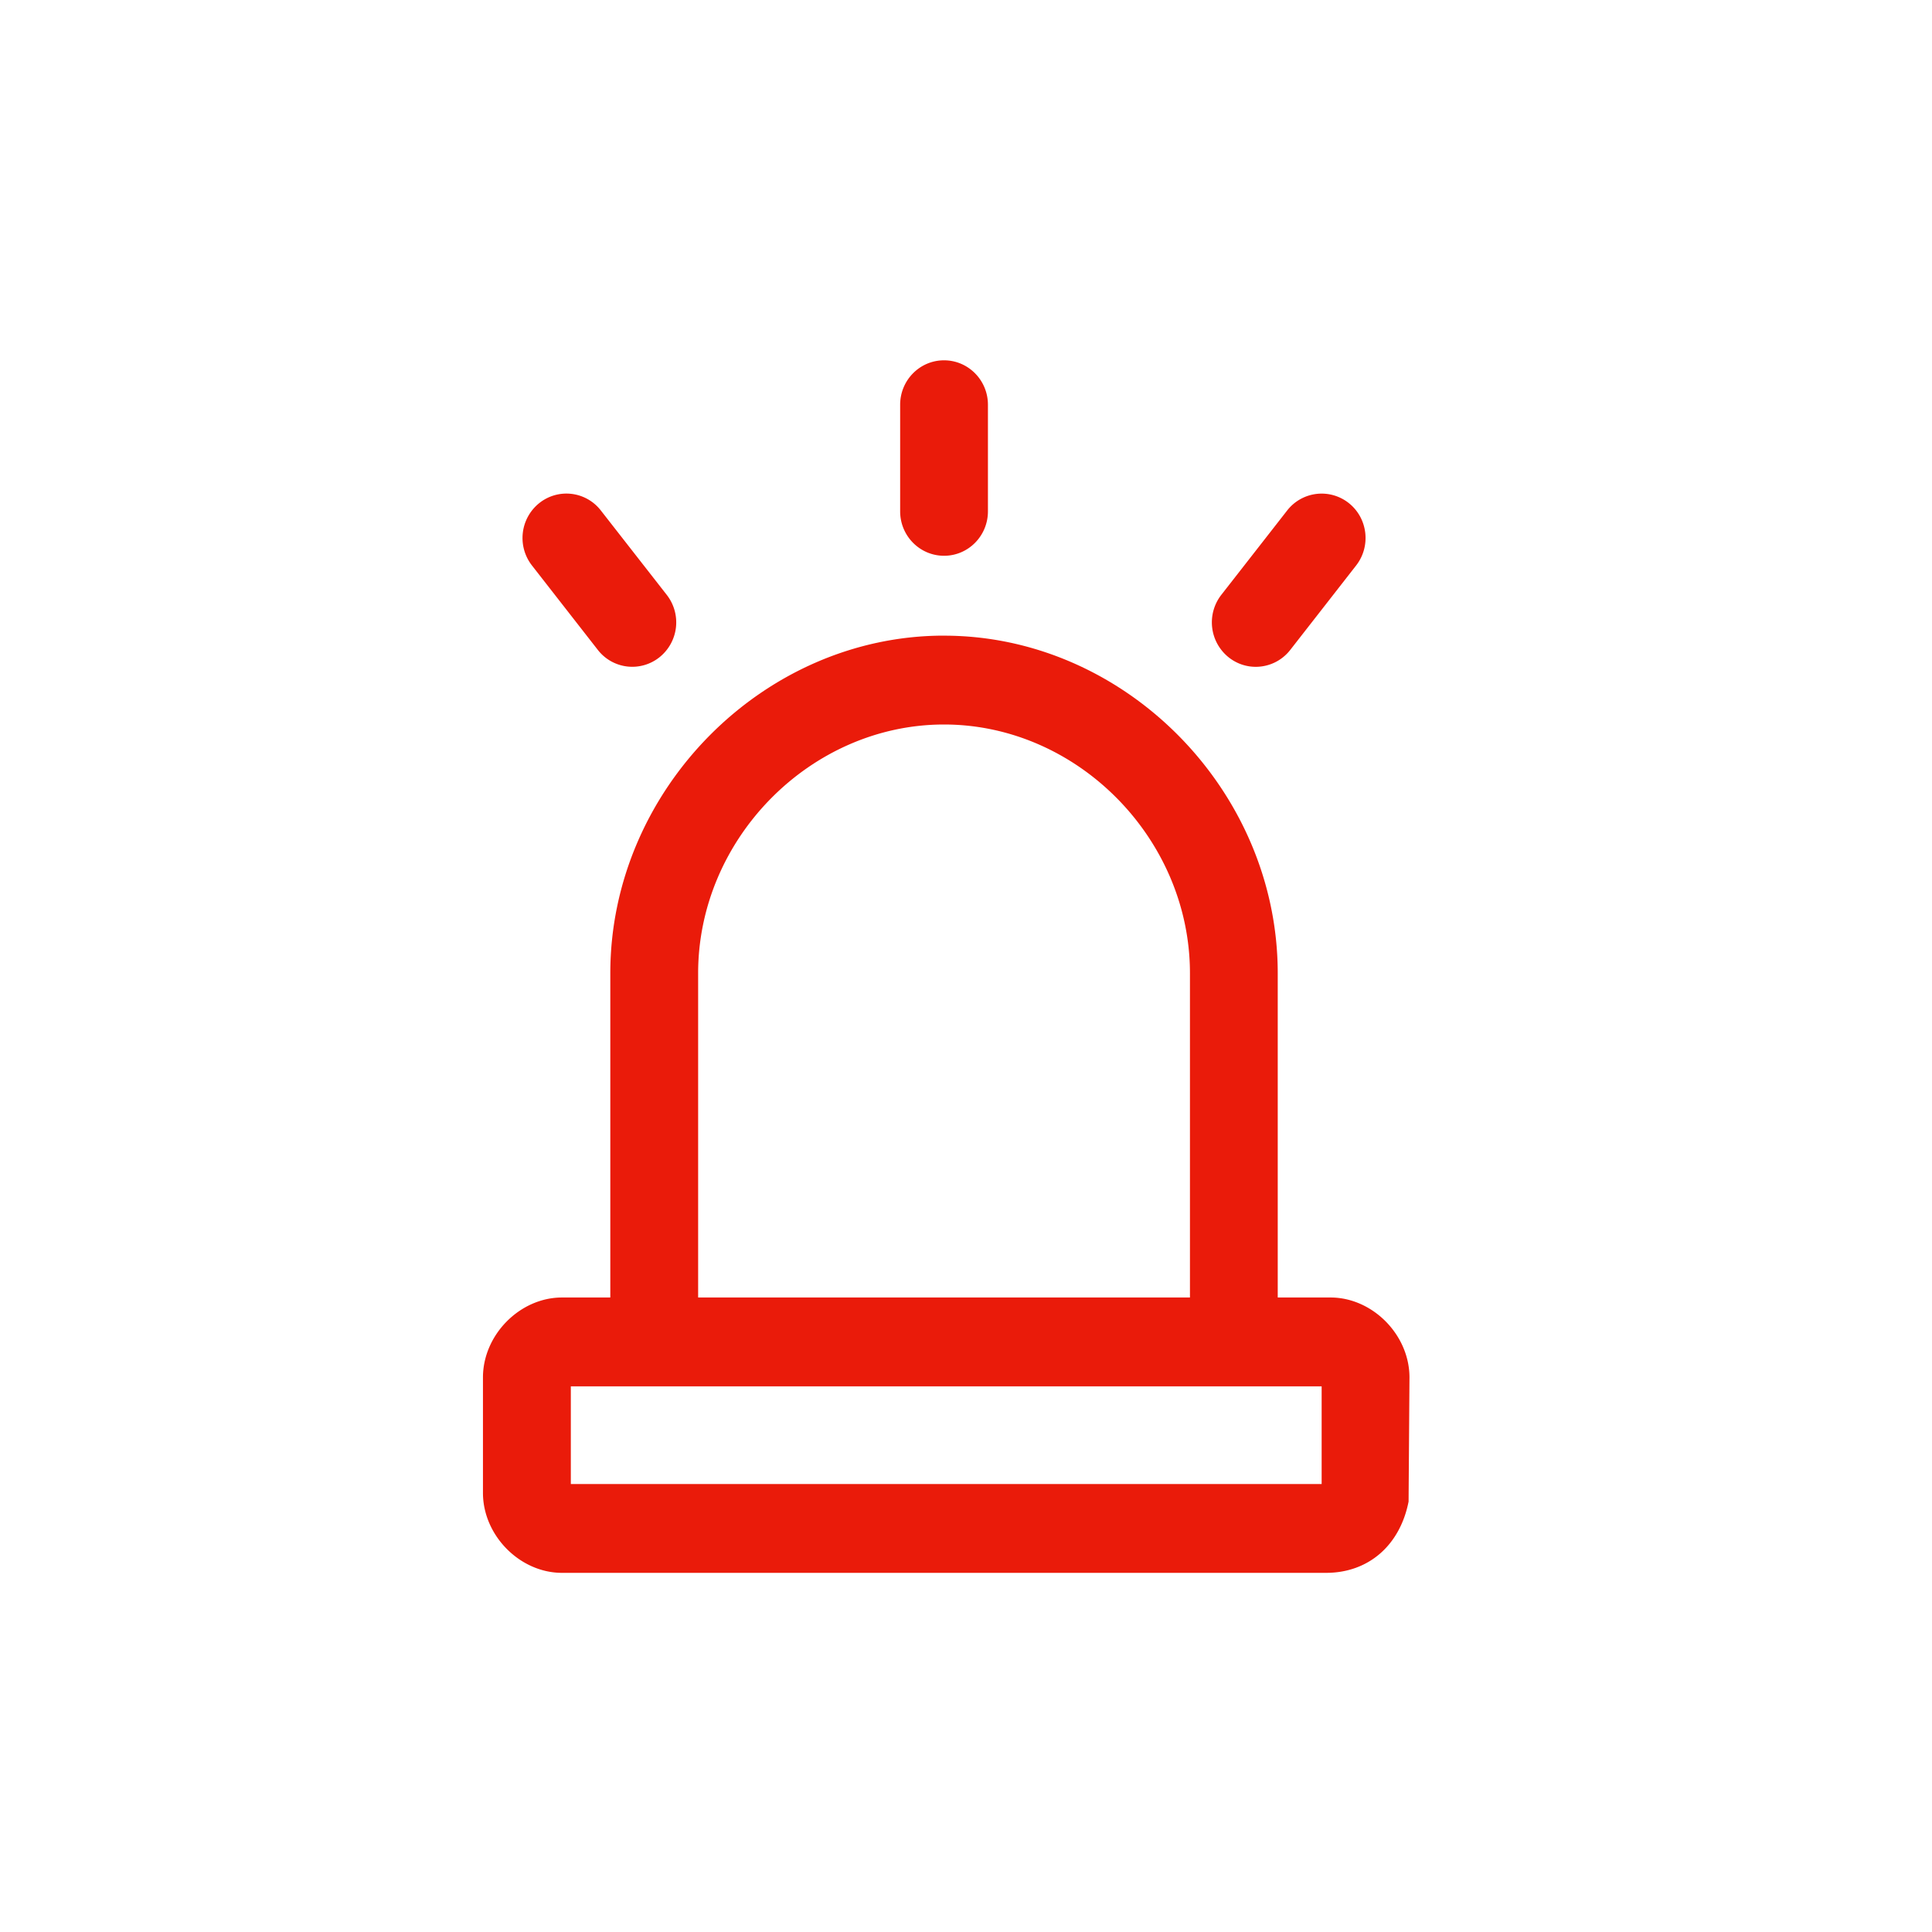 <svg width="48" height="48" viewBox="0 0 48 48" xmlns="http://www.w3.org/2000/svg">
    <path d="M14.182 36.87h18.654v-2.427H14.182v2.427zm9.273-21.077c4.493 0 8.29 3.841 8.29 8.388v8.055h1.31c1.046 0 1.963.928 1.963 1.986l-.022 3.084c-.215 1.092-1 1.771-2.05 1.771H13.963c-1.047 0-1.964-.929-1.964-1.987v-2.868c0-1.058.917-1.986 1.964-1.986h1.2V24.18c0-4.547 3.796-8.388 8.29-8.388zm0 2.207c-3.312 0-6.11 2.83-6.11 6.18v8.056h12.219V24.18c0-3.35-2.799-6.18-6.11-6.18zm0-4.192c-.603 0-1.091-.495-1.091-1.104v-2.648c0-.61.488-1.104 1.09-1.104.603 0 1.091.495 1.091 1.104v2.648c0 .61-.488 1.104-1.09 1.104zm-8.602 2.339l-1.636-2.097a1.111 1.111 0 0 1 .18-1.55 1.081 1.081 0 0 1 1.531.183l1.637 2.096a1.11 1.11 0 0 1-.18 1.55 1.083 1.083 0 0 1-1.532-.182zm16.345.42c-.236 0-.475-.078-.675-.238a1.113 1.113 0 0 1-.18-1.55l1.637-2.097a1.085 1.085 0 0 1 1.532-.182c.473.377.553 1.072.18 1.55l-1.636 2.097c-.215.276-.535.42-.858.42z" fill-rule="evenodd" fill="#EA1B0A"/>
</svg>
